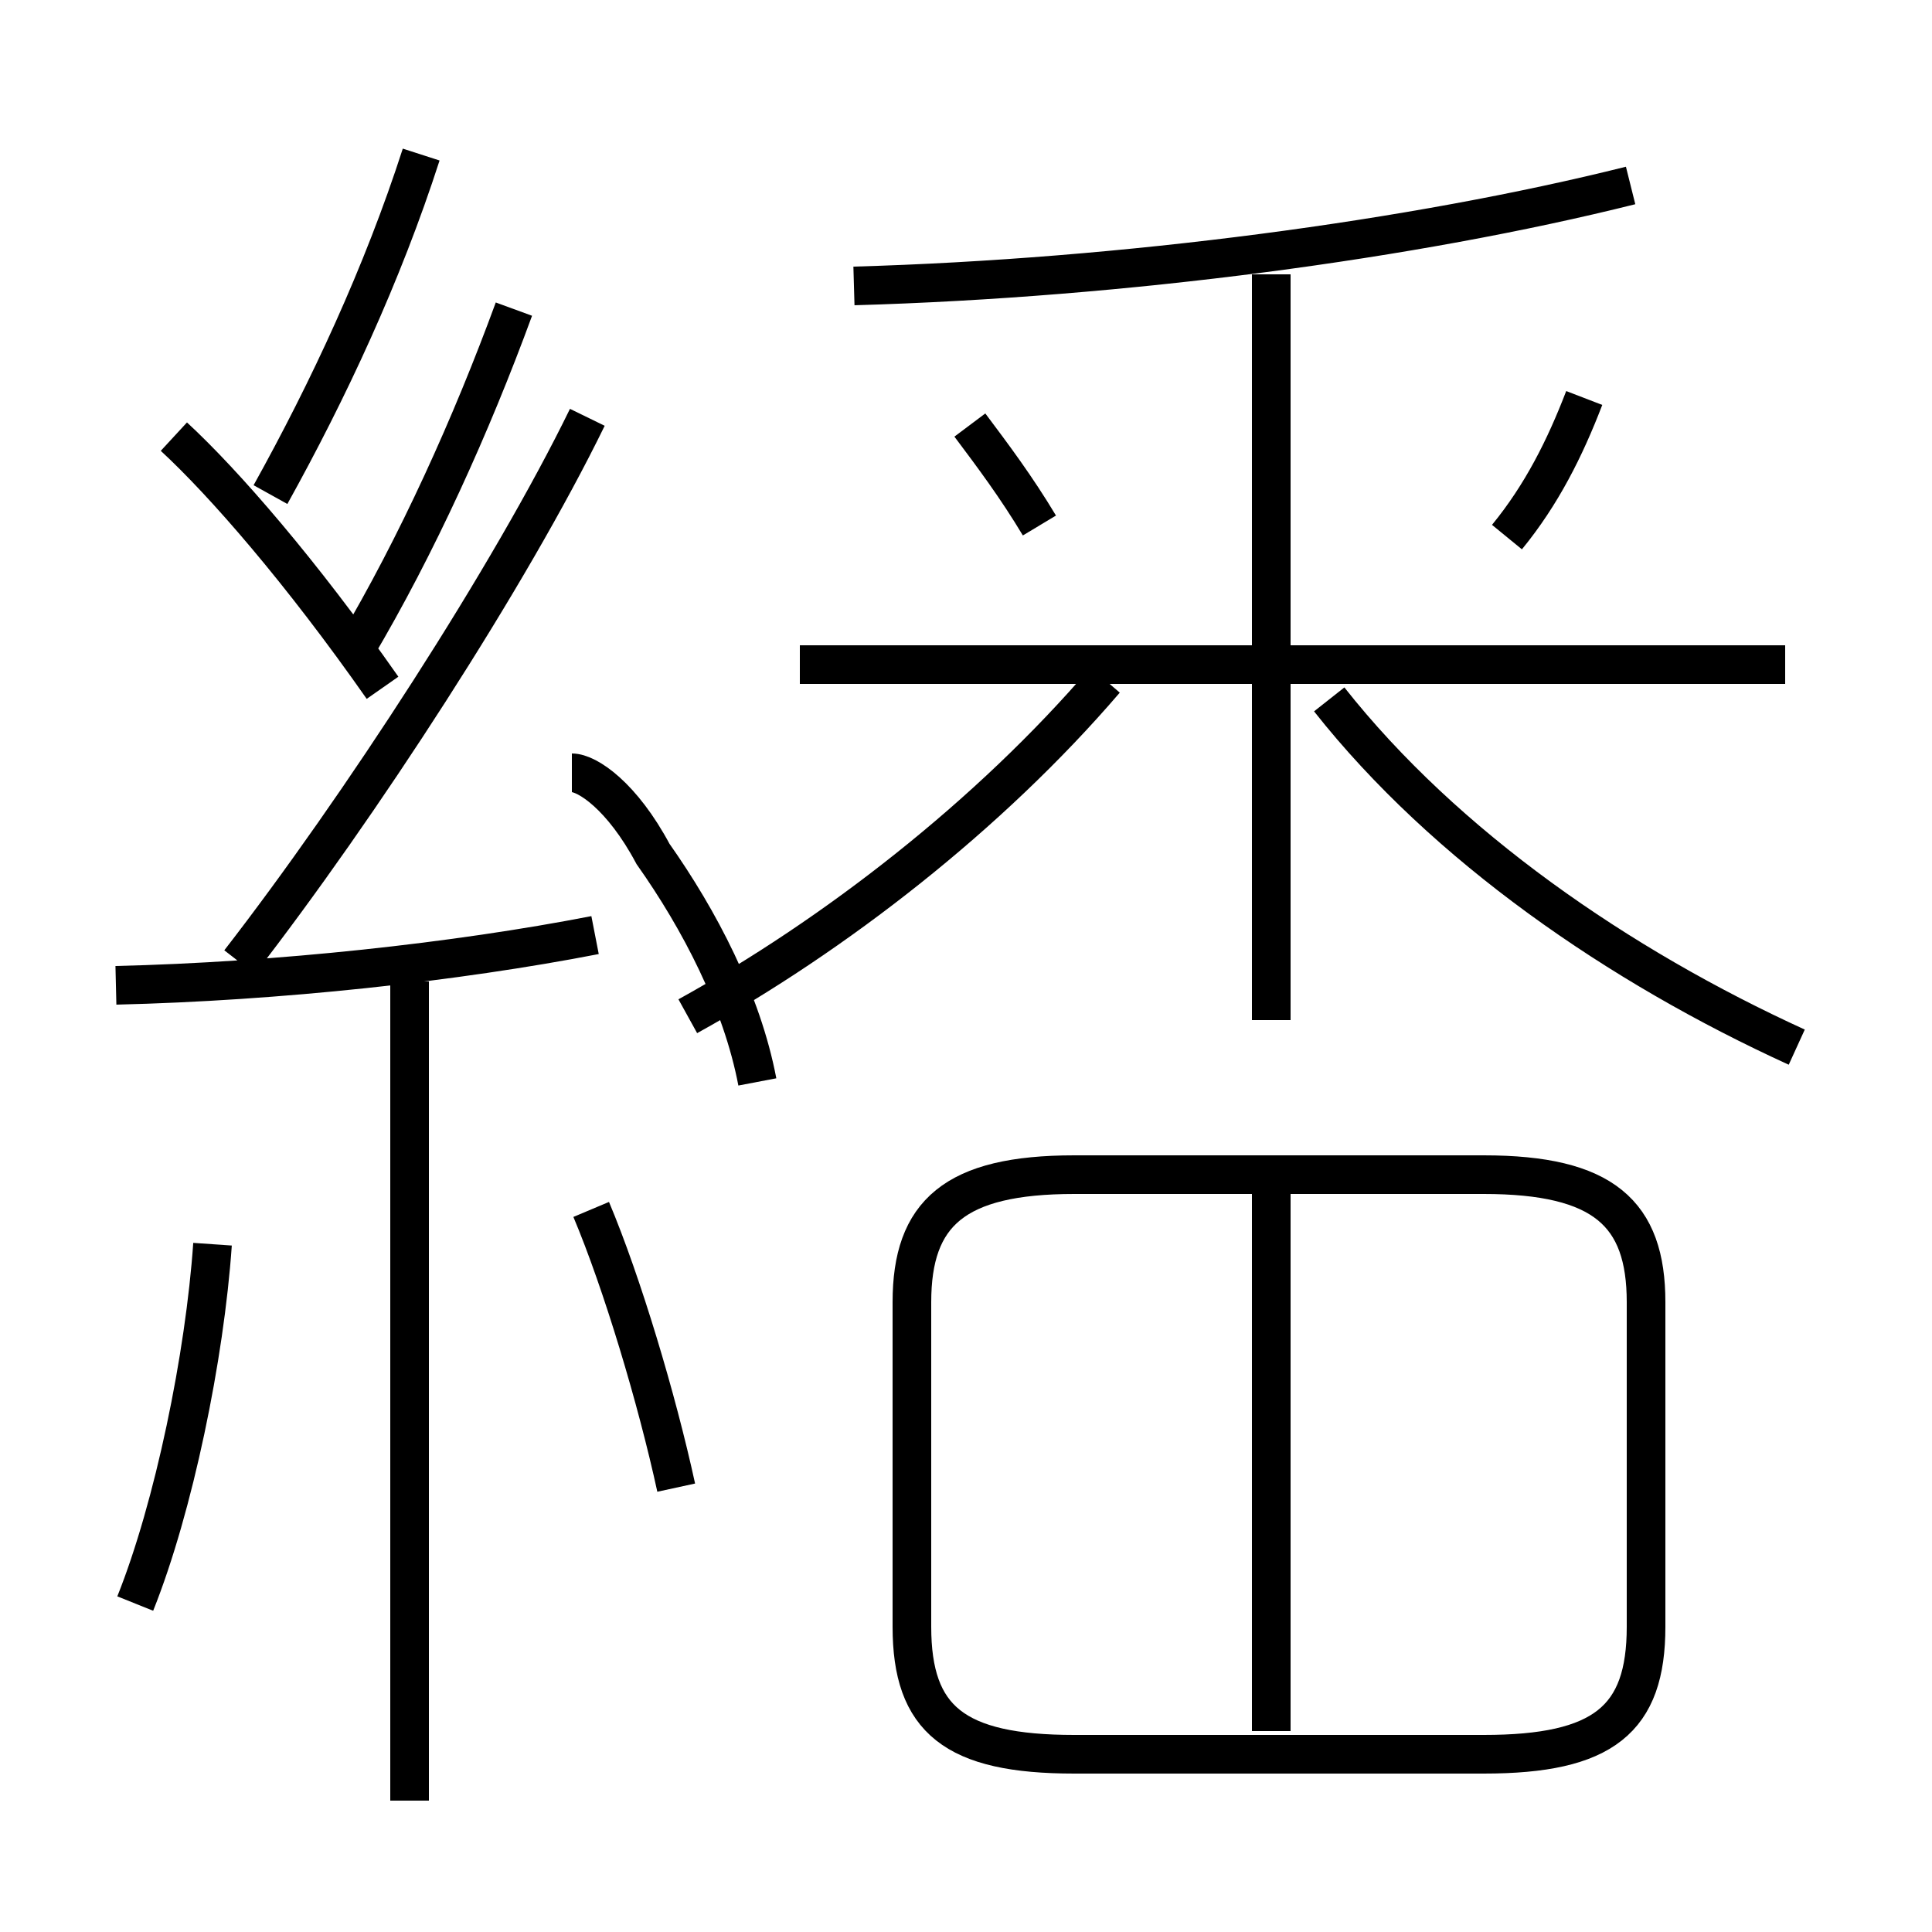 <?xml version='1.0' encoding='utf8'?>
<svg viewBox="0.0 -6.0 50.0 50.0" version="1.1" xmlns="http://www.w3.org/2000/svg">
<rect x="0.0" y="-6.0" width="50.0" height="50.0" fill="#808080" stroke="none"/>
<rect x="-1000" y="-1000" width="2000" height="2000" stroke="white" fill="white"/>
<g style="fill:white;stroke:#000000;  stroke-width:1">
<path d="M 27.8 1.4 L 38.4 1.4 C 41.5 1.4 42.6 0.5 42.6 -1.9 L 42.6 -10.3 C 42.6 -12.6 41.5 -13.6 38.4 -13.6 L 27.8 -13.6 C 24.7 -13.6 23.6 -12.6 23.6 -10.3 L 23.6 -1.9 C 23.6 0.5 24.7 1.4 27.8 1.4 Z M 3.5 -2.5 C 4.5 -5.0 5.3 -8.9 5.5 -11.8 M 10.6 2.6 L 10.6 -18.6 M 17.5 -5.5 C 17.0 -7.8 16.1 -10.8 15.3 -12.7 M 3.0 -18.5 C 7.2 -18.6 11.8 -19.1 15.4 -19.8 M 9.9 -26.2 C 7.8 -29.2 5.8 -31.5 4.5 -32.7 M 17.8 -17.7 C 21.6 -19.8 25.6 -22.9 28.6 -26.4 M 19.6 -16.0 C 19.2 -18.1 18.1 -20.2 16.9 -21.9 C 16.1 -23.4 15.2 -24.0 14.8 -24.0 M 9.2 -27.2 C 10.8 -29.9 12.2 -33.0 13.3 -36.0 M 32.9 0.8 L 32.9 -13.2 M 46.2 -26.8 L 20.7 -26.8 M 6.2 -19.1 C 9.3 -23.1 13.2 -29.1 15.2 -33.2 M 7.0 -31.2 C 8.5 -33.9 9.9 -36.9 10.9 -40.0 M 46.5 -16.9 C 41.9 -19.0 37.4 -22.1 34.4 -25.9 M 26.9 -30.4 C 26.3 -31.4 25.7 -32.2 25.1 -33.0 M 32.9 -17.6 L 32.9 -36.9 M 22.1 -36.6 C 29.1 -36.8 36.6 -37.8 42.2 -39.2 M 39.0 -30.1 C 39.9 -31.2 40.5 -32.4 41.0 -33.7" transform="translate(0.0 38.0)" />
</g>
</svg>